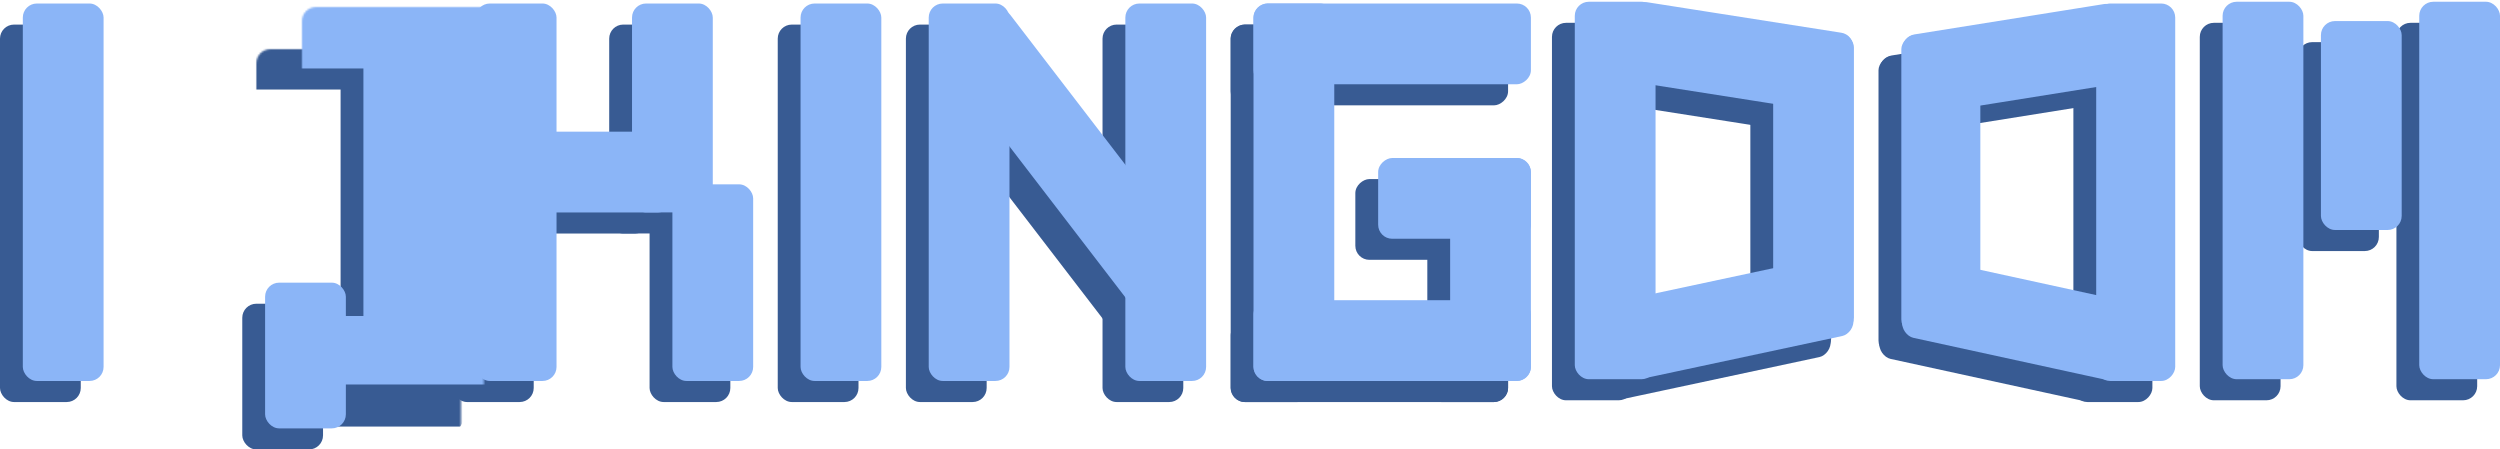 <svg width="1424" height="256" viewBox="0 0 1424 256" fill="none" xmlns="http://www.w3.org/2000/svg">
<rect y="14" width="46" height="215" rx="8" fill="#385B93"/>
<rect x="443" y="14" width="46" height="215" rx="8" fill="#385B93"/>
<rect x="516" y="14" width="46" height="215" rx="8" fill="#385B93"/>
<rect x="521" y="42.014" width="46" height="184.166" rx="8" transform="rotate(-37.517 521 42.014)" fill="#385B93"/>
<rect x="628" y="14" width="46" height="215" rx="8" fill="#385B93"/>
<rect x="701" y="14" width="46" height="215" rx="8" fill="#385B93"/>
<rect x="701" y="60" width="46" height="158" rx="8" transform="rotate(-90 701 60)" fill="#385B93"/>
<rect x="701" y="229" width="46" height="158" rx="8" transform="rotate(-90 701 229)" fill="#385B93"/>
<rect x="813" y="102" width="46" height="127" rx="8" fill="#385B93"/>
<rect x="772" y="148" width="46" height="87" rx="8" transform="rotate(-90 772 148)" fill="#385B93"/>
<rect x="884" y="13" width="46" height="215" rx="8" fill="#385B93"/>
<rect x="910" y="57.443" width="46" height="128.117" rx="8" transform="rotate(-81.072 910 57.443)" fill="#385B93"/>
<rect x="917.615" y="228.762" width="46" height="129.452" rx="8" transform="rotate(-102.065 917.615 228.762)" fill="#385B93"/>
<rect x="997" y="31" width="46" height="170" rx="8" fill="#385B93"/>
<rect width="45" height="215" rx="8" transform="matrix(-1 0 0 1 1226 14)" fill="#385B93"/>
<rect width="45.978" height="125.614" rx="8" transform="matrix(-0.152 -0.988 -0.987 0.158 1200.52 58.443)" fill="#385B93"/>
<rect width="45.96" height="126.975" rx="8" transform="matrix(0.205 -0.979 -0.977 -0.213 1193.06 229.762)" fill="#385B93"/>
<rect width="45" height="170" rx="8" transform="matrix(-1 0 0 1 1115 32)" fill="#385B93"/>
<mask id="path-19-inside-1_80_363" fill="white">
<rect x="73" y="14" width="158" height="215" rx="8"/>
</mask>
<rect x="73" y="14" width="158" height="215" rx="8" stroke="#385B93" stroke-width="74" mask="url(#path-19-inside-1_80_363)"/>
<rect x="138" y="173" width="46" height="83" rx="8" fill="#385B93"/>
<rect x="258" y="14" width="46" height="215" rx="8" fill="#385B93"/>
<rect x="258" y="133" width="46" height="112" rx="8" transform="rotate(-90 258 133)" fill="#385B93"/>
<rect x="393" y="133" width="46" height="119" rx="8" transform="rotate(-180 393 133)" fill="#385B93"/>
<rect x="416" y="229" width="46" height="112" rx="8" transform="rotate(-180 416 229)" fill="#385B93"/>
<rect x="1253" y="13" width="46" height="215" rx="8" fill="#385B93"/>
<rect x="1355" y="143" width="46" height="119" rx="8" transform="rotate(-180 1355 143)" fill="#385B93"/>
<rect x="1411" y="228" width="46" height="215" rx="8" transform="rotate(-180 1411 228)" fill="#385B93"/>
<rect x="13" y="2" width="46" height="215" rx="8" fill="#8BB5F7"/>
<rect x="456" y="2" width="46" height="215" rx="8" fill="#8BB5F7"/>
<rect x="529" y="2" width="46" height="215" rx="8" fill="#8BB5F7"/>
<rect x="534" y="30.014" width="46" height="184.166" rx="8" transform="rotate(-37.517 534 30.014)" fill="#8BB5F7"/>
<rect x="641" y="2" width="46" height="215" rx="8" fill="#8BB5F7"/>
<rect x="714" y="2" width="46" height="215" rx="8" fill="#8BB5F7"/>
<rect x="714" y="48" width="46" height="158" rx="8" transform="rotate(-90 714 48)" fill="#8BB5F7"/>
<rect x="714" y="217" width="46" height="158" rx="8" transform="rotate(-90 714 217)" fill="#8BB5F7"/>
<rect x="826" y="90" width="46" height="127" rx="8" fill="#8BB5F7"/>
<rect x="785" y="136" width="46" height="87" rx="8" transform="rotate(-90 785 136)" fill="#8BB5F7"/>
<rect x="897" y="1" width="46" height="215" rx="8" fill="#8BB5F7"/>
<rect x="923" y="45.443" width="46" height="128.117" rx="8" transform="rotate(-81.072 923 45.443)" fill="#8BB5F7"/>
<rect x="930.615" y="216.762" width="46" height="129.452" rx="8" transform="rotate(-102.065 930.615 216.762)" fill="#8BB5F7"/>
<rect x="1010" y="19" width="46" height="170" rx="8" fill="#8BB5F7"/>
<rect width="45" height="215" rx="8" transform="matrix(-1 0 0 1 1239 2)" fill="#8BB5F7"/>
<rect width="45.978" height="125.614" rx="8" transform="matrix(-0.152 -0.988 -0.987 0.158 1213.52 46.443)" fill="#8BB5F7"/>
<rect width="45.96" height="126.975" rx="8" transform="matrix(0.205 -0.979 -0.977 -0.213 1206.06 217.762)" fill="#8BB5F7"/>
<rect width="45" height="170" rx="8" transform="matrix(-1 0 0 1 1128 20)" fill="#8BB5F7"/>
<mask id="path-46-inside-2_80_363" fill="white">
<rect x="86" y="2" width="158" height="215" rx="8"/>
</mask>
<rect x="86" y="2" width="158" height="215" rx="8" stroke="#8BB5F7" stroke-width="74" mask="url(#path-46-inside-2_80_363)"/>
<rect x="151" y="161" width="46" height="83" rx="8" fill="#8BB5F7"/>
<rect x="271" y="2" width="46" height="215" rx="8" fill="#8BB5F7"/>
<rect x="271" y="121" width="46" height="112" rx="8" transform="rotate(-90 271 121)" fill="#8BB5F7"/>
<rect x="406" y="121" width="46" height="119" rx="8" transform="rotate(-180 406 121)" fill="#8BB5F7"/>
<rect x="429" y="217" width="46" height="112" rx="8" transform="rotate(-180 429 217)" fill="#8BB5F7"/>
<rect x="1266" y="1" width="46" height="215" rx="8" fill="#8BB5F7"/>
<rect x="1368" y="131" width="46" height="119" rx="8" transform="rotate(-180 1368 131)" fill="#8BB5F7"/>
<rect x="1424" y="216" width="46" height="215" rx="8" transform="rotate(-180 1424 216)" fill="#8BB5F7"/>
</svg>

